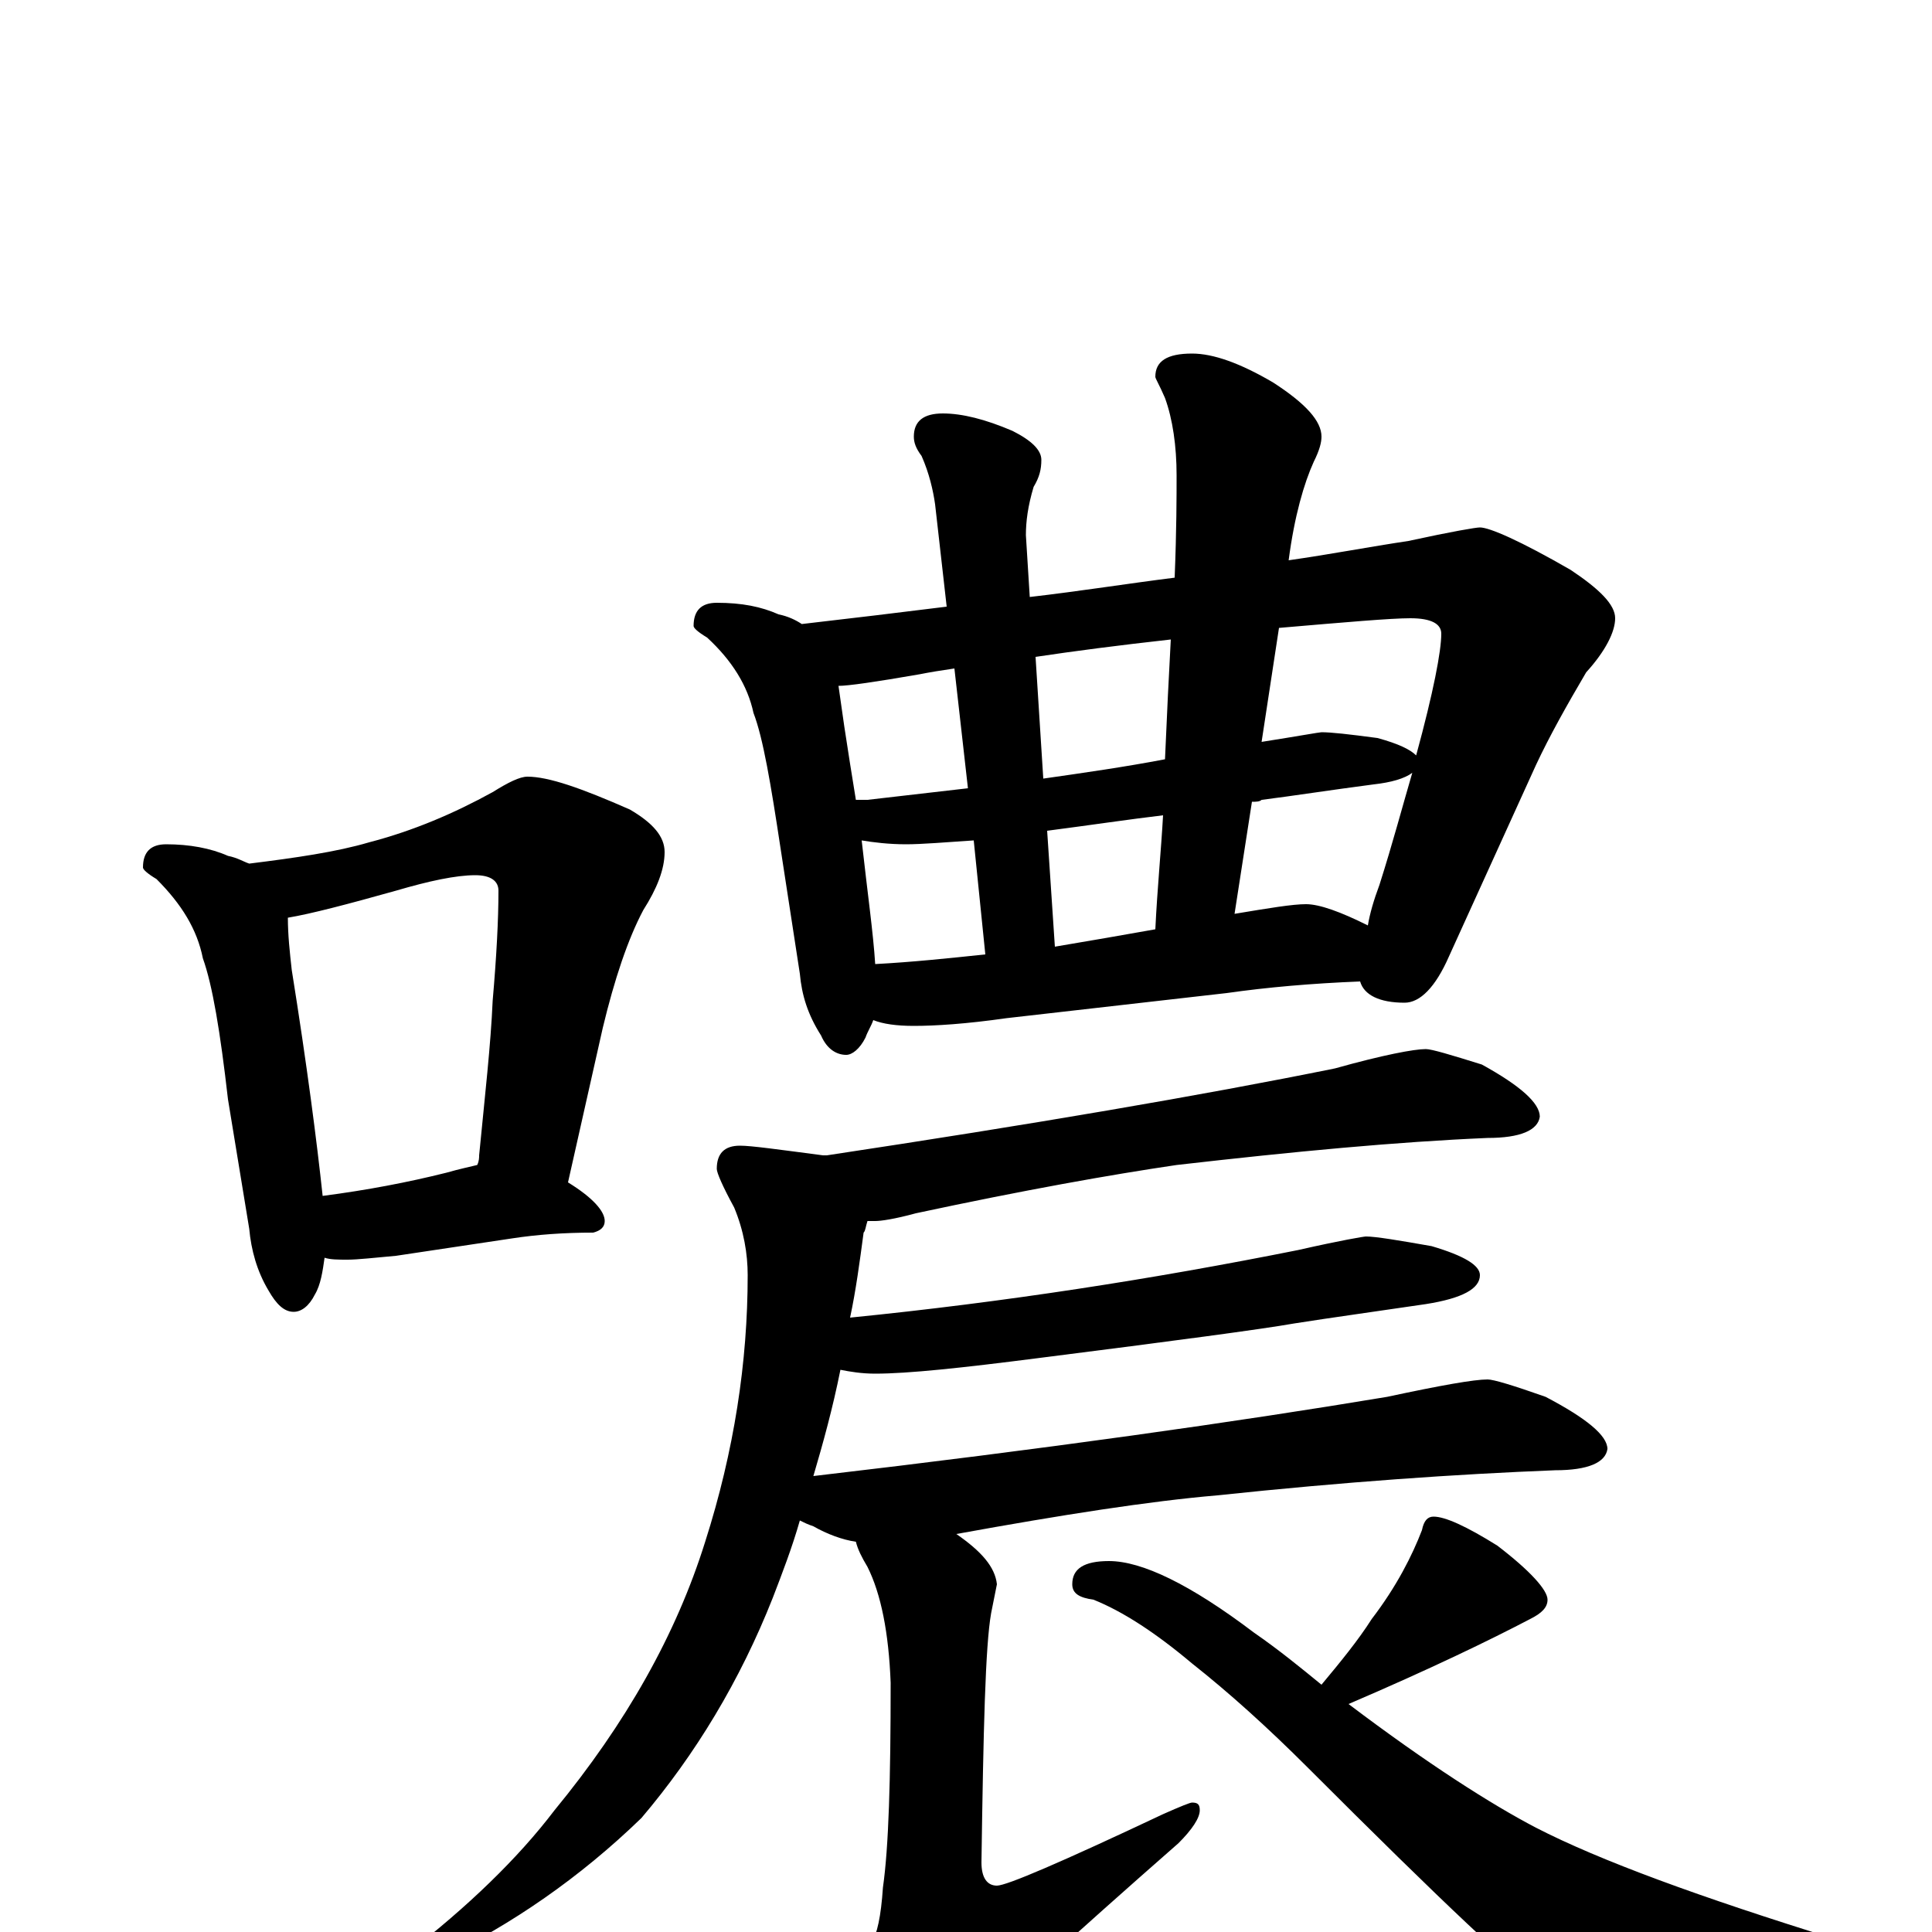 <?xml version="1.0" encoding="utf-8" ?>
<!DOCTYPE svg PUBLIC "-//W3C//DTD SVG 1.1//EN" "http://www.w3.org/Graphics/SVG/1.1/DTD/svg11.dtd">
<svg version="1.1" id="Layer_1" xmlns="http://www.w3.org/2000/svg" xmlns:xlink="http://www.w3.org/1999/xlink" x="0px" y="145px" width="1000px" height="1000px" viewBox="0 0 1000 1000" enable-background="new 0 0 1000 1000" xml:space="preserve">
<g id="Layer_1">
<path id="glyph" transform="matrix(1 0 0 -1 0 1000)" d="M86,563C98,563 109,561 118,557C123,556 126,554 129,553C153,556 174,559 191,564C214,570 235,579 255,590C263,595 269,598 273,598C284,598 301,592 326,581C338,574 344,567 344,559C344,550 340,540 333,529C325,514 318,493 312,468l-18,-80C307,380 313,373 313,368C313,365 311,363 307,362C292,362 278,361 265,359l-60,-9C194,349 185,348 180,348C175,348 171,348 168,349C167,342 166,335 163,330C160,324 156,321 152,321C147,321 143,325 139,332C133,342 130,353 129,364l-11,67C114,466 110,490 105,504C102,519 94,532 81,545C76,548 74,550 74,551C74,559 78,563 86,563M167,381C190,384 211,388 231,393C238,395 243,396 247,397C248,399 248,401 248,402C251,433 254,459 255,482C257,505 258,524 258,539C258,544 254,547 246,547C236,547 222,544 205,539C180,532 161,527 149,525C149,516 150,507 151,498C159,448 164,409 167,381M371,688C384,688 394,686 403,682C408,681 412,679 415,677C441,680 466,683 490,686l-6,53C483,746 481,755 477,764C474,768 473,771 473,774C473,782 478,786 488,786C498,786 510,783 524,777C534,772 539,767 539,762C539,757 538,753 535,748C532,738 531,730 531,723l2,-32C559,694 584,698 608,701C609,726 609,743 609,754C609,769 607,783 603,794C600,801 598,804 598,805C598,813 604,817 617,817C628,817 642,812 659,802C676,791 684,782 684,774C684,771 683,767 680,761C675,750 670,733 667,710C688,713 709,717 729,720C752,725 764,727 766,727C771,727 787,720 813,705C828,695 836,687 836,680C836,673 831,663 821,652C811,635 802,619 795,604l-45,-99C743,489 735,481 727,481C714,481 706,485 704,492C679,491 656,489 635,486l-114,-13C500,470 484,469 473,469C464,469 457,470 452,472C451,469 449,466 448,463C445,457 441,454 438,454C433,454 428,457 425,464C418,475 415,485 414,496l-10,65C399,594 395,618 390,631C387,645 379,658 366,670C361,673 359,675 359,676C359,684 363,688 371,688M453,501C472,502 491,504 510,506l-6,59C489,564 477,563 469,563C460,563 452,564 446,565C449,538 452,517 453,501M546,510C564,513 581,516 598,519C599,540 601,560 602,578C585,576 565,573 542,570M639,527C657,530 669,532 676,532C683,532 694,528 708,521C709,527 711,534 714,542C721,564 726,583 731,600C727,597 720,595 711,594C688,591 669,588 653,586C652,585 650,585 648,585M443,586C445,586 447,586 449,586C466,588 484,590 501,592l-7,62C487,653 481,652 476,651C453,647 439,645 434,645C435,638 436,631 437,624C439,611 441,598 443,586M536,660l4,-63C561,600 582,603 603,607C604,630 605,651 606,669C579,666 556,663 536,660M662,675l-9,-59C672,619 683,621 684,621C689,621 698,620 713,618C724,615 730,612 733,609C742,642 746,663 746,672C746,677 741,680 730,680C720,680 697,678 662,675M738,457C741,457 751,454 767,449C787,438 797,429 797,422C796,415 787,411 770,411C723,409 670,404 609,397C575,392 530,384 474,372C463,369 456,368 453,368C452,368 450,368 449,368C448,365 448,363 447,362C445,347 443,332 440,318C520,326 597,338 672,353C694,358 706,360 707,360C712,360 724,358 741,355C758,350 766,345 766,340C766,333 757,328 738,325C711,321 689,318 670,315C653,312 608,306 537,297C498,292 470,289 453,289C446,289 440,290 435,291C431,271 426,253 421,236C541,250 640,264 718,277C746,283 763,286 770,286C773,286 783,283 800,277C821,266 832,257 832,250C831,243 822,239 805,239C754,237 696,233 630,226C595,223 550,216 495,206C508,197 515,189 516,180C515,175 514,170 513,165C510,148 509,105 508,36C508,28 511,24 516,24C521,24 549,36 602,61C611,65 616,67 617,67C620,67 621,66 621,63C621,59 617,53 610,46C553,-4 517,-37 500,-54C491,-65 483,-70 477,-70C468,-70 461,-65 456,-56C449,-40 445,-28 445,-19C445,-15 447,-11 451,-6C454,-1 456,8 457,23C460,44 461,79 461,129C460,155 456,175 449,189C446,194 444,198 443,202C436,203 428,206 421,210C418,211 416,212 414,213C410,199 405,186 400,173C383,130 360,92 332,59C300,28 265,4 228,-14C223,-15 217,-15 211,-15l0,4C242,13 268,38 287,63C324,108 350,154 365,202C380,249 387,295 387,340C387,351 385,363 380,375C374,386 371,393 371,395C371,403 375,407 383,407C389,407 403,405 426,402C427,402 427,402 428,402C534,418 622,433 691,447C716,454 732,457 738,457M742,215C748,215 759,210 775,200C792,187 801,177 801,172C801,168 798,165 792,162C771,151 740,136 698,118C739,87 772,66 795,54C828,37 880,18 951,-4C960,-6 965,-8 965,-11C965,-16 960,-20 950,-23C898,-36 862,-43 841,-43C828,-43 815,-39 802,-32C787,-23 746,16 677,85C656,106 636,124 617,139C598,155 581,166 566,172C559,173 555,175 555,180C555,188 561,192 574,192C591,192 616,180 649,155C662,146 673,137 684,128C694,140 703,151 710,162C723,179 731,195 736,208C737,213 739,215 742,215z"/>
</g>
</svg>
